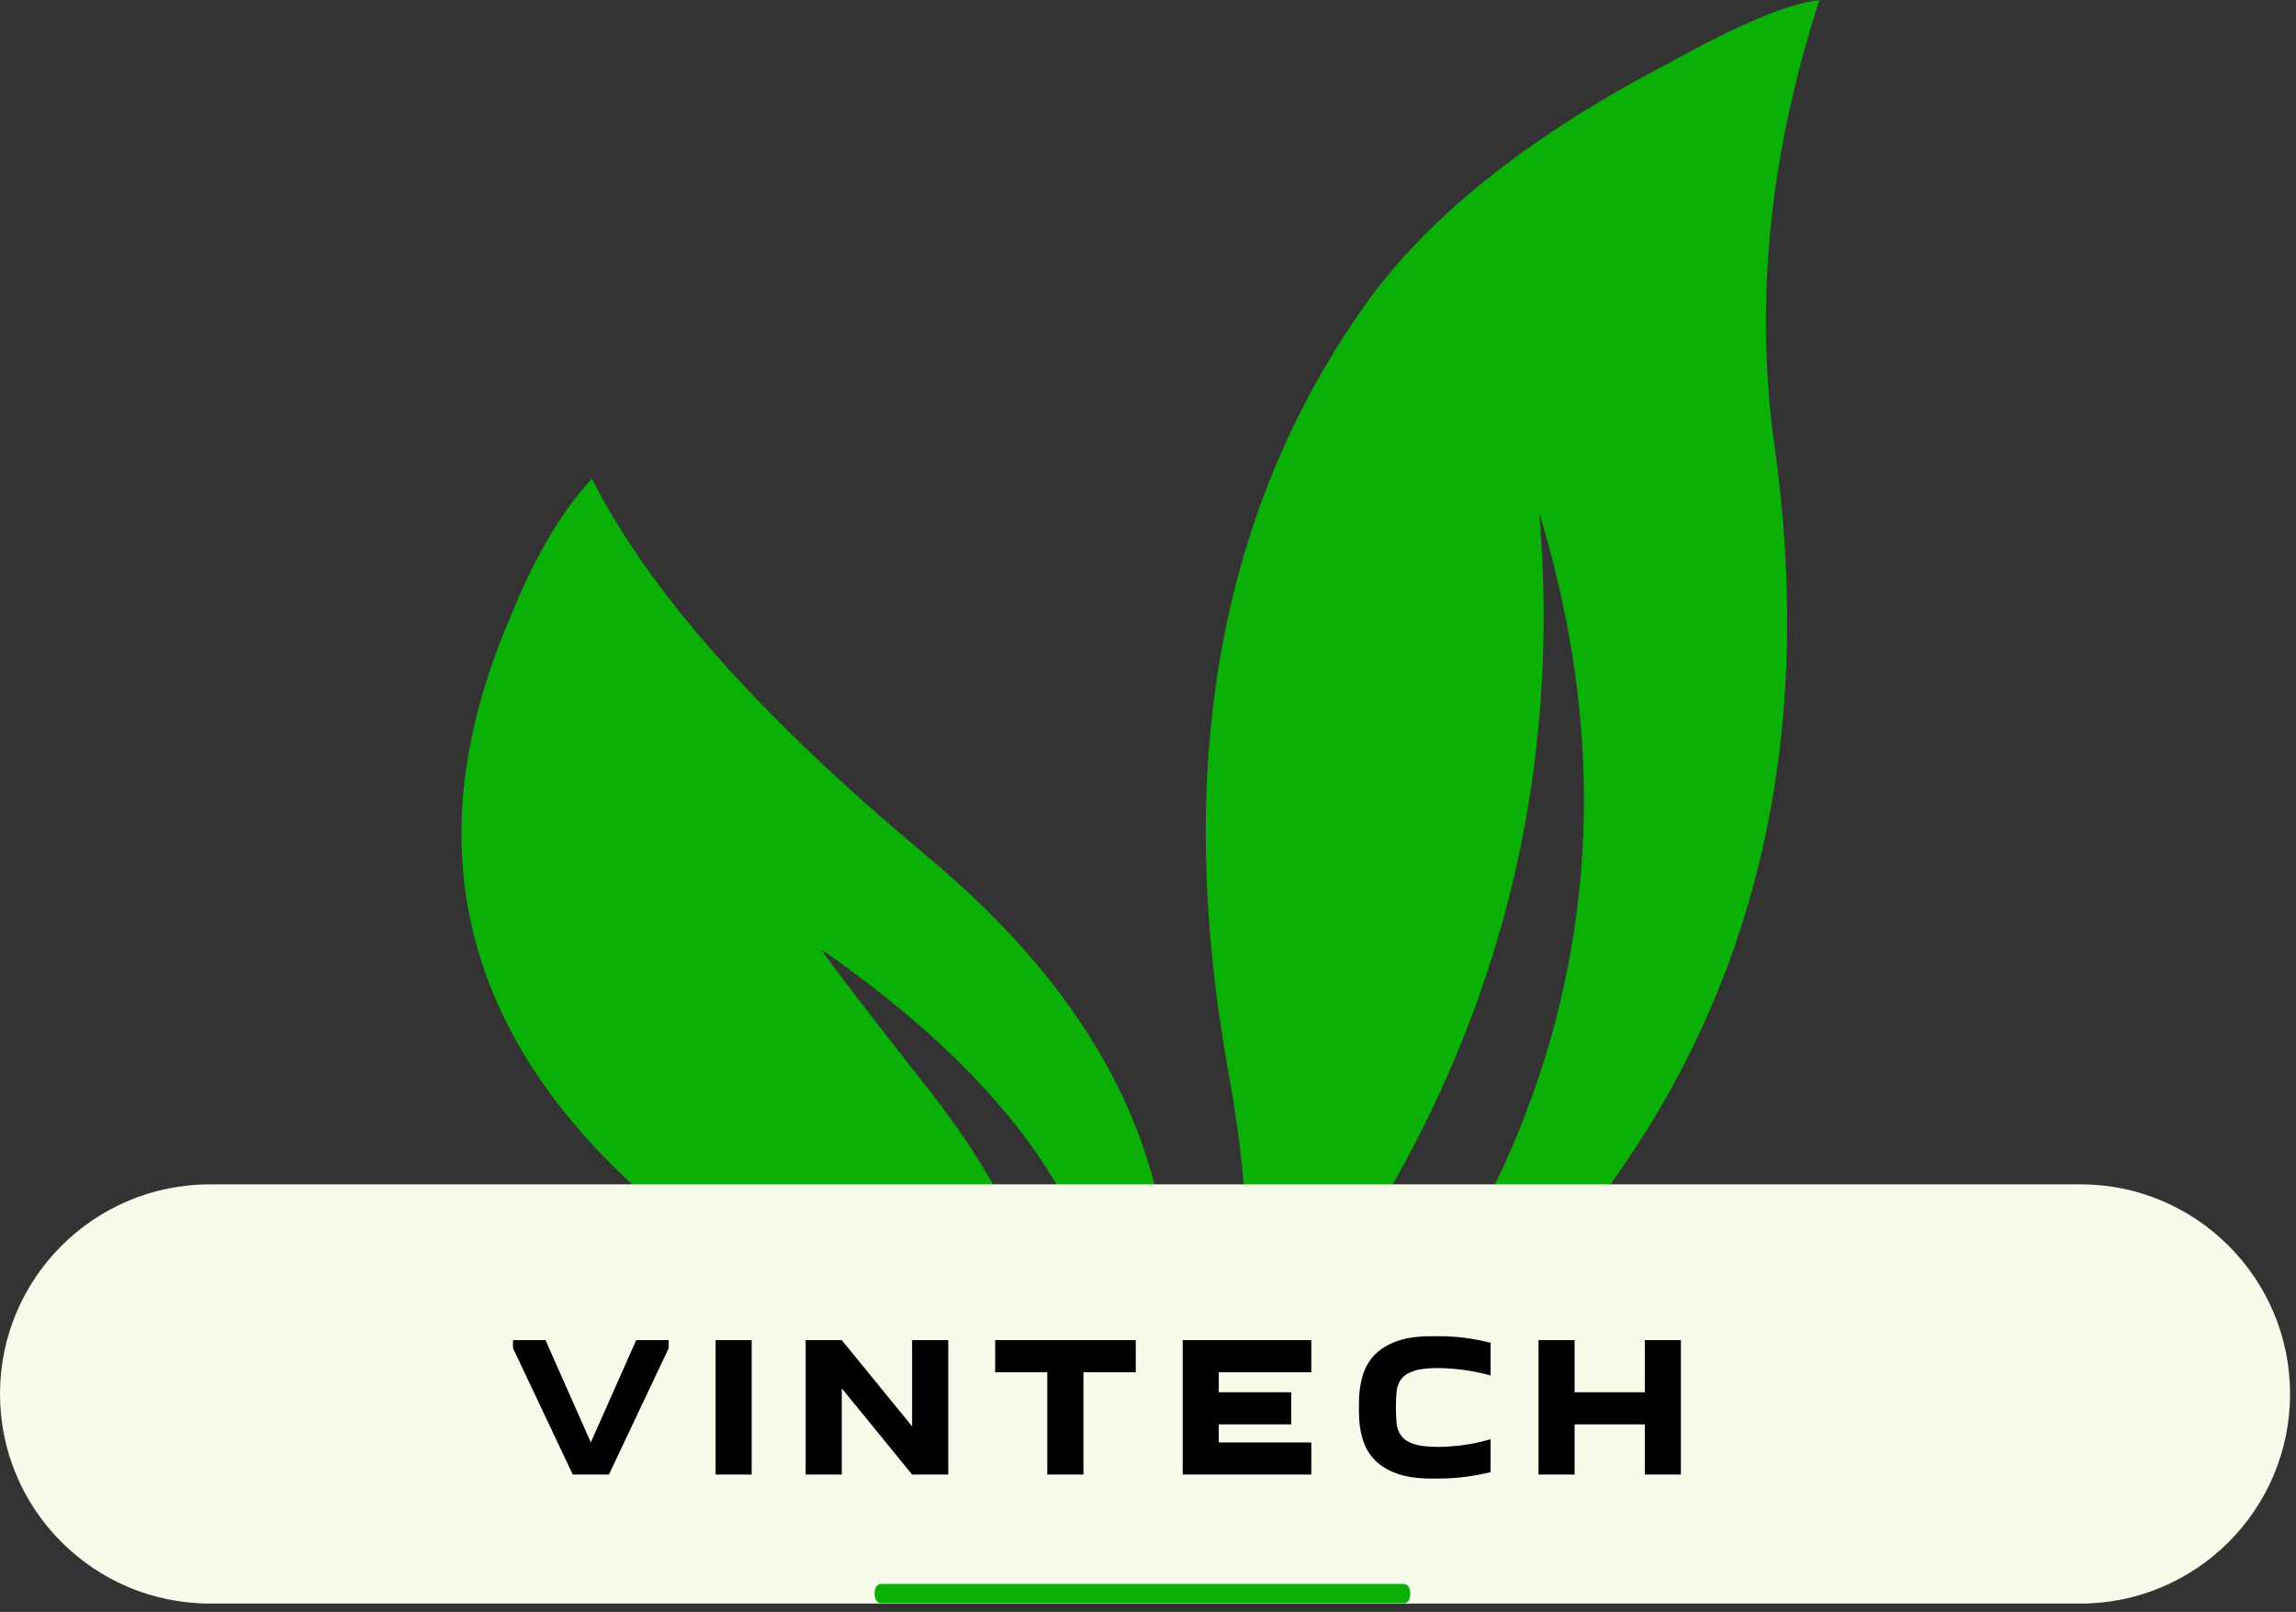 <svg width="255" height="179" viewBox="0 0 255 179" fill="none" xmlns="http://www.w3.org/2000/svg">
<rect x="0" y="0" width="255" height="179" fill="#333333" stroke="none"/>
<g clip-path="url(#clip0_9_15)">
<path fill-rule="evenodd" clip-rule="evenodd" d="M185.515 6.918C193.16 2.668 198.679 0.363 202.074 0C196.617 16.742 194.914 33.016 196.98 48.789C202.074 83.98 194.25 113.84 173.5 138.359C161.726 152.074 149.777 162.934 137.64 170.949C154.269 153.715 165.429 136.363 171.14 118.879C177.57 99.098 177.508 78.461 170.961 56.98C174 93.633 162.59 126.879 136.742 156.742C139.168 146.426 139.109 134.102 136.562 119.785C130.254 85.684 135.23 57.098 151.488 34.035C158.511 24.09 169.863 15.055 185.515 6.918ZM65.746 53.16C72.051 65.668 84.367 79.559 102.691 94.855C121.867 110.758 130.902 128.473 129.808 148.016C129.566 150.32 128.961 153.172 127.992 156.574C127.387 158.277 126.414 161.004 125.082 164.77C126.051 152.023 123.199 140.5 116.523 130.184C111.183 121.691 102.746 113.441 91.222 105.426C92.429 107.25 96.195 112.156 102.504 120.172C107.117 125.996 110.39 131.152 112.332 135.645C117.429 147.66 119.254 160.523 117.793 174.238C114.027 165.629 107.359 157.859 97.769 150.941C92.308 147.055 84.058 141.414 73.011 134.004C51.293 115.555 45.836 93.777 56.633 68.648C59.308 61.965 62.344 56.797 65.746 53.16Z" fill="#0AB007"/>
<path d="M23.34 178.074H231.058C243.898 178.074 254.34 167.633 254.34 154.793C254.34 141.953 243.898 131.516 231.058 131.516H23.34C10.437 131.516 0 141.953 0 154.793C0 167.633 10.437 178.074 23.34 178.074Z" fill="#F7FBE9"/>
<path d="M70.657 148.82H74.266V149.715L67.63 163.746H63.614L56.977 149.715V148.82H60.587L65.618 160.184L70.657 148.82Z" fill="black"/>
<path d="M79.477 148.82H83.485V163.746H79.477V148.82Z" fill="black"/>
<path d="M93.489 148.82L101.302 158.398V148.82H105.317V163.746H101.302L93.489 154.168V163.746H89.477V148.82H93.489Z" fill="black"/>
<path d="M120.328 163.746H116.316V152.383H110.527V148.82H126.14V152.383H120.328V163.746Z" fill="black"/>
<path d="M145.637 148.82V152.383H135.359V154.609H143.406V158.172H135.359V160.184H145.637V163.746H131.355V148.82H145.637Z" fill="black"/>
<path d="M150.93 156.863V155.711C150.93 154.699 151.059 153.75 151.313 152.859C151.563 151.965 151.993 151.188 152.602 150.527C153.212 149.867 154.04 149.344 155.079 148.961C156.118 148.574 157.427 148.383 159.001 148.383H159.798C160.805 148.383 161.786 148.445 162.735 148.57C163.692 148.695 164.63 148.879 165.548 149.117V152.746C165.028 152.598 164.505 152.469 163.973 152.363C163.45 152.266 162.927 152.18 162.415 152.109C161.903 152.043 161.415 151.996 160.942 151.969C160.477 151.938 160.059 151.922 159.692 151.922C158.532 151.922 157.638 152.031 157.005 152.246C156.372 152.461 155.911 152.758 155.626 153.145C155.337 153.531 155.165 153.988 155.11 154.524C155.059 155.059 155.032 155.649 155.032 156.289C155.032 156.926 155.059 157.516 155.11 158.051C155.165 158.586 155.337 159.047 155.626 159.438C155.911 159.832 156.372 160.137 157.005 160.352C157.638 160.566 158.532 160.676 159.692 160.676C160.059 160.676 160.477 160.66 160.942 160.629C161.415 160.602 161.903 160.551 162.415 160.488C162.927 160.422 163.45 160.332 163.973 160.219C164.505 160.106 165.028 159.977 165.548 159.828V163.481C164.63 163.703 163.692 163.879 162.735 164.004C161.786 164.129 160.805 164.192 159.798 164.192H159.001C157.427 164.192 156.118 164 155.079 163.613C154.04 163.231 153.212 162.707 152.602 162.047C151.993 161.387 151.563 160.609 151.313 159.715C151.059 158.824 150.93 157.875 150.93 156.863Z" fill="black"/>
<path d="M170.871 148.82H174.879V154.609H182.676V148.82H186.683V163.746H182.676V158.172H174.879V163.746H170.871V148.82Z" fill="black"/>
<path d="M156 178.031H97.832C97.41 178.031 97.133 177.605 97.133 176.965C97.133 176.328 97.41 175.898 97.832 175.898H155.933C156.351 175.898 156.629 176.328 156.629 176.965C156.629 177.605 156.351 178.031 156 178.031Z" fill="#0AB007"/>
</g>
<defs>
<clipPath id="clip0_9_15">
<rect width="255" height="179" fill="white"/>
</clipPath>
</defs>
</svg>
